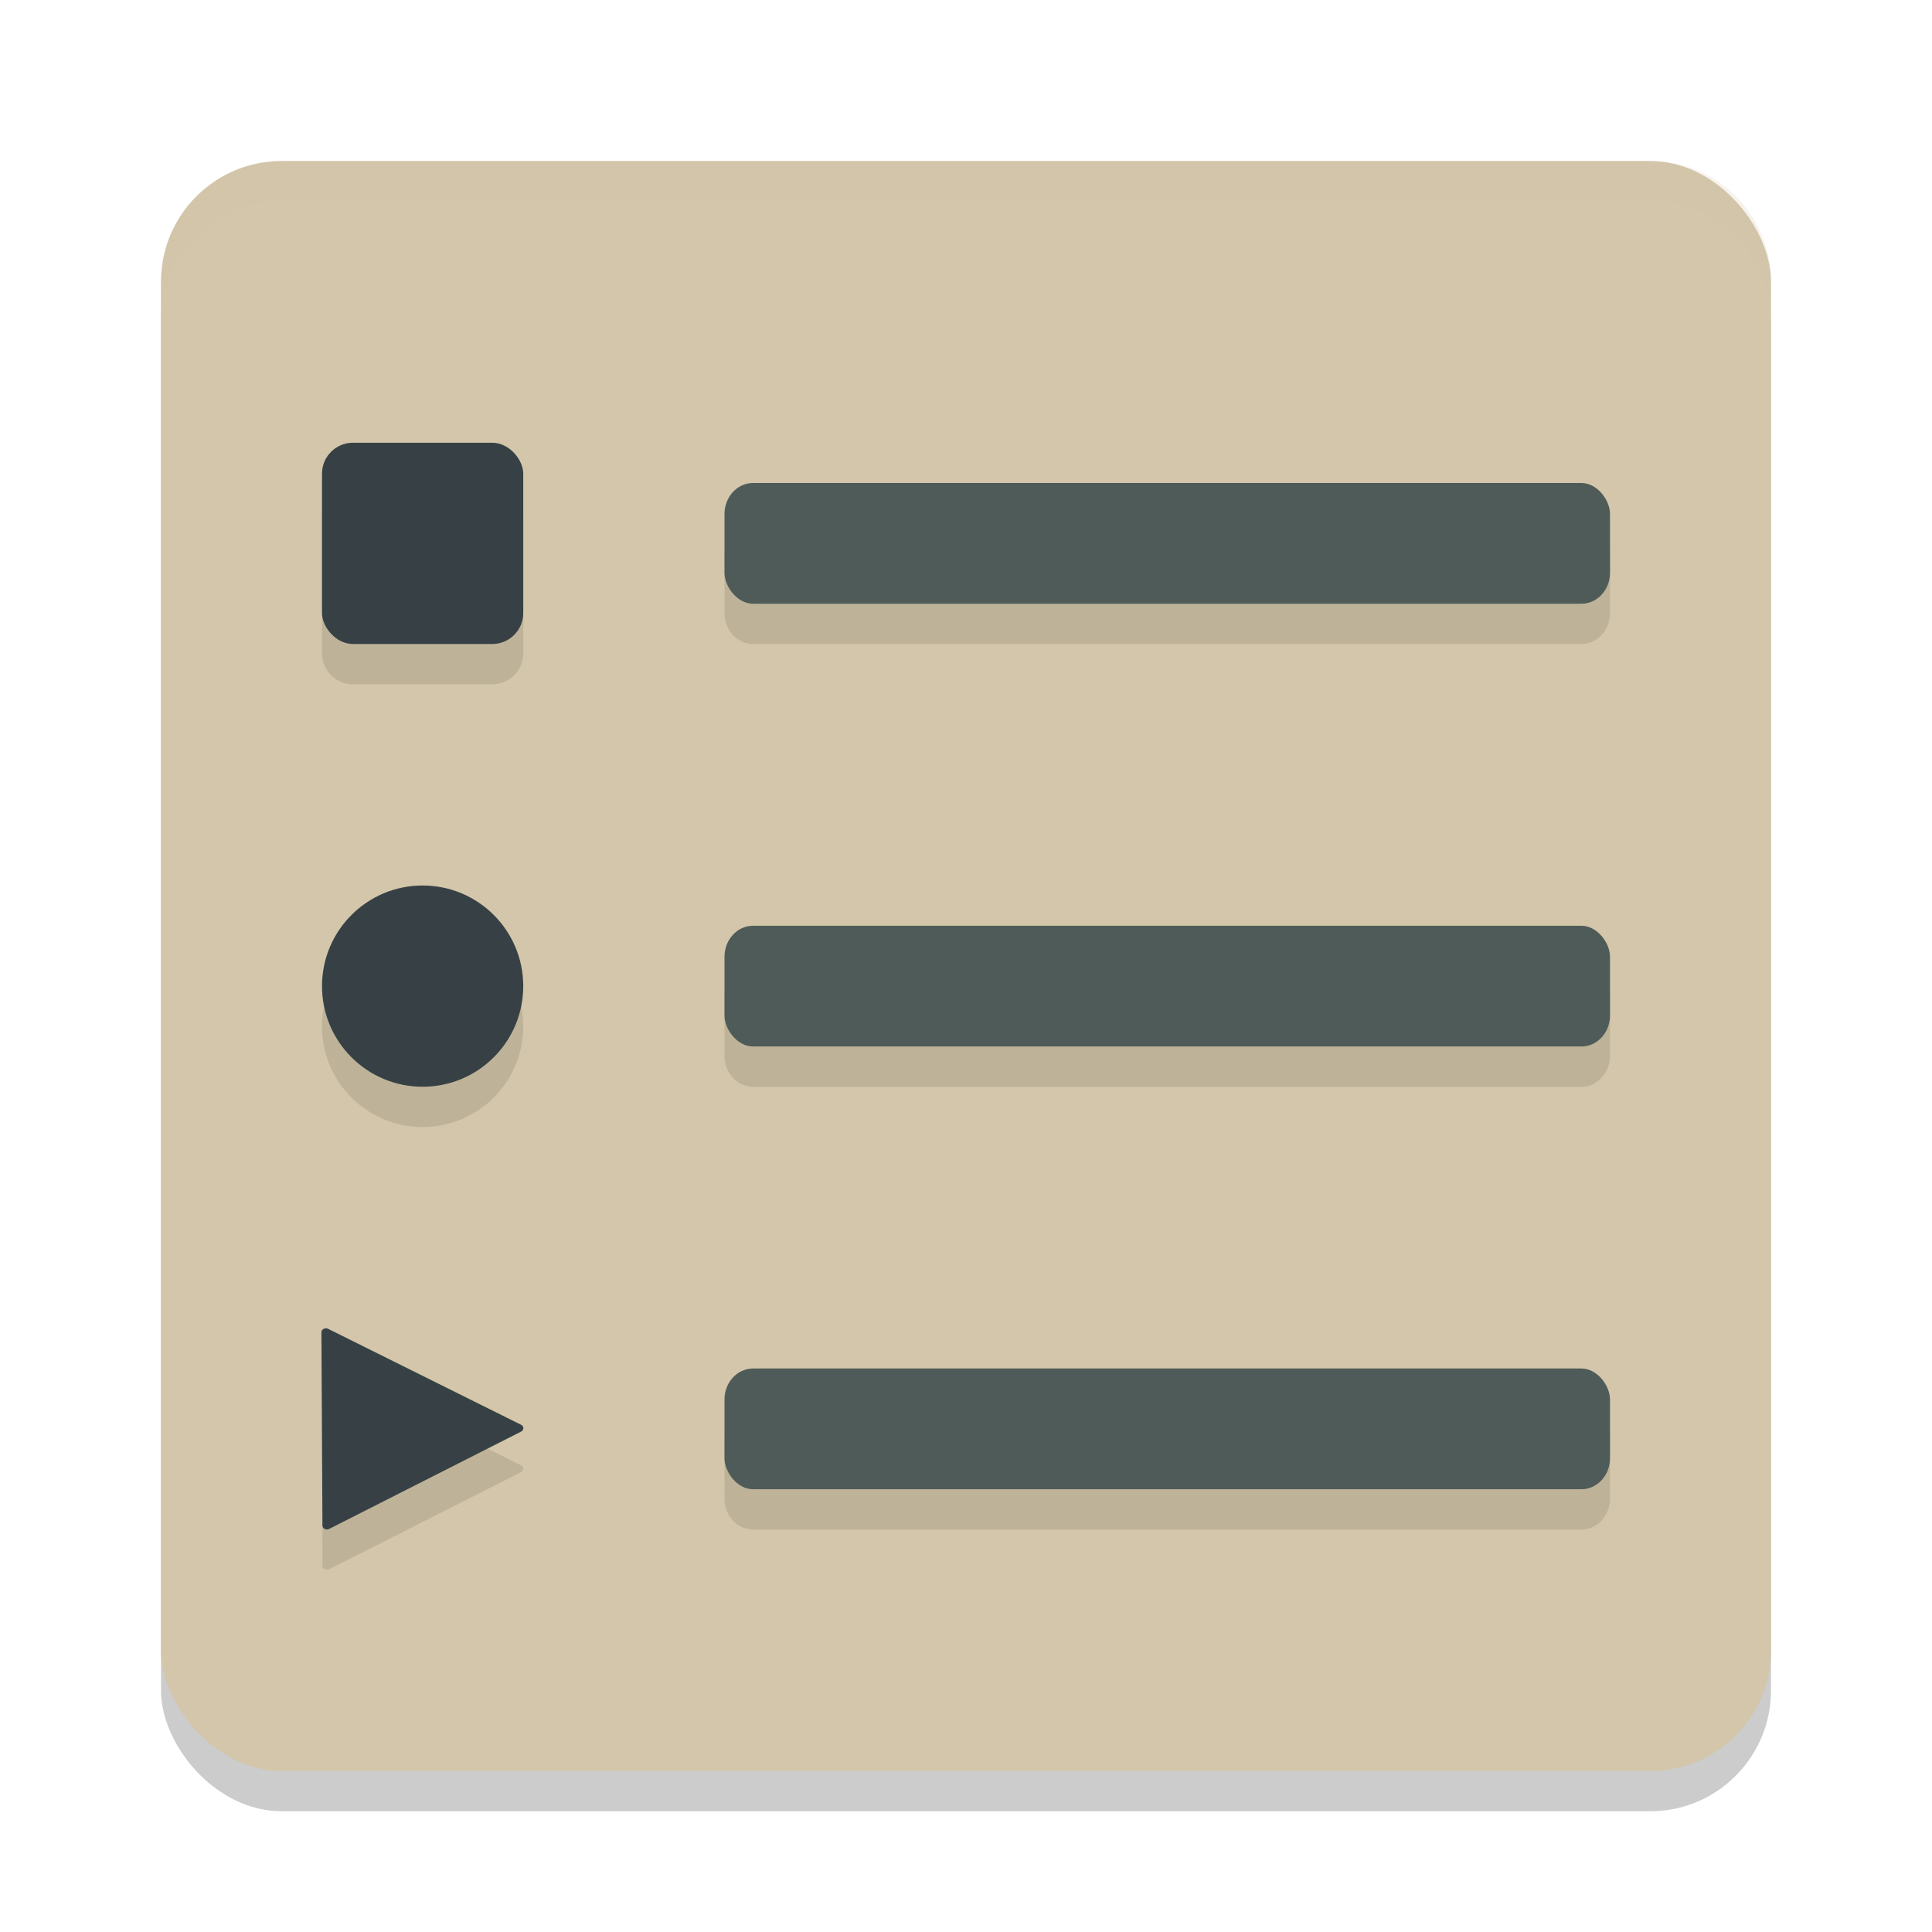 <svg xmlns="http://www.w3.org/2000/svg" width="48" height="48" version="1.1">
 <rect style="opacity:0.2" width="40" height="40" x="4" y="5" rx="3" ry="3"/>
 <rect style="fill:#d3c6aa" width="40" height="40" x="4" y="4" rx="3" ry="3"/>
 <path style="opacity:0.1" d="M 8.77,12.001 C 8.344,12.001 8,12.344 8,12.77 v 3.461 c 0,0.426 0.344,0.77 0.77,0.77 H 12.23 C 12.656,17.001 13,16.657 13,16.231 v -3.461 c 0,-0.426 -0.344,-0.77 -0.77,-0.77 z m 9.941,1 C 18.317,13.001 18,13.344 18,13.77 v 1.461 c 0,0.426 0.317,0.77 0.711,0.77 H 39.289 C 39.683,16.001 40,15.657 40,15.231 v -1.461 c 0,-0.426 -0.317,-0.77 -0.711,-0.77 z m -8.211,10 a 2.5,2.5 0 0 0 -2.5,2.5 2.5,2.5 0 0 0 2.5,2.5 2.5,2.5 0 0 0 2.5,-2.5 2.5,2.5 0 0 0 -2.5,-2.5 z m 8.211,1 C 18.317,24.001 18,24.344 18,24.77 v 1.461 c 0,0.426 0.317,0.77 0.711,0.77 H 39.289 C 39.683,27.001 40,26.657 40,26.231 v -1.461 c 0,-0.426 -0.317,-0.77 -0.711,-0.77 z M 8.057,34.014 A 0.112,0.098 3.7451334e-6 0 0 8,34.098 l 0.006,2.572 0.006,2.232 a 0.112,0.098 3.7451334e-6 0 0 0.168,0.084 l 2.551,-1.289 2.213,-1.121 a 0.112,0.098 3.7451334e-6 0 0 0,-0.17 l -2.555,-1.281 -2.221,-1.111 a 0.112,0.098 3.7451334e-6 0 0 -0.111,0 z M 18.711,35.001 C 18.317,35.001 18,35.344 18,35.77 v 1.461 c 0,0.426 0.317,0.77 0.711,0.77 H 39.289 C 39.683,38.001 40,37.657 40,37.231 v -1.461 c 0,-0.426 -0.317,-0.77 -0.711,-0.77 z"/>
 <rect style="fill:#374145" width="5" height="5" x="8" y="11" rx=".769" ry=".769"/>
 <circle style="fill:#374145" cx="10.5" cy="24.5" r="2.5"/>
 <path style="fill:#374145" transform="matrix(-0.092,-0.027,0.031,-0.08,5.994,39.566)" d="M 3.699,80.638 -22.235,75.543 -52.094,69.676 A 1.155,1.155 71.116 0 1 -52.741,67.784 l 17.38,-19.912 20.01,-22.925 a 1.155,1.155 11.116 0 1 1.962,0.386 l 8.554,25.007 9.849,28.792 a 1.155,1.155 131.116 0 1 -1.315,1.507 z"/>
 <rect style="fill:#4f5b58" width="22" height="3" x="18" y="12" rx=".71" ry=".769"/>
 <rect style="fill:#4f5b58" width="22" height="3" x="18" y="23" rx=".71" ry=".769"/>
 <rect style="fill:#4f5b58" width="22" height="3" x="18" y="34" rx=".71" ry=".769"/>
 <path style="opacity:0.2;fill:#d3c6aa" d="M 7 4 C 5.338 4 4 5.338 4 7 L 4 8 C 4 6.338 5.338 5 7 5 L 41 5 C 42.662 5 44 6.338 44 8 L 44 7 C 44 5.338 42.662 4 41 4 L 7 4 z"/>
</svg>
